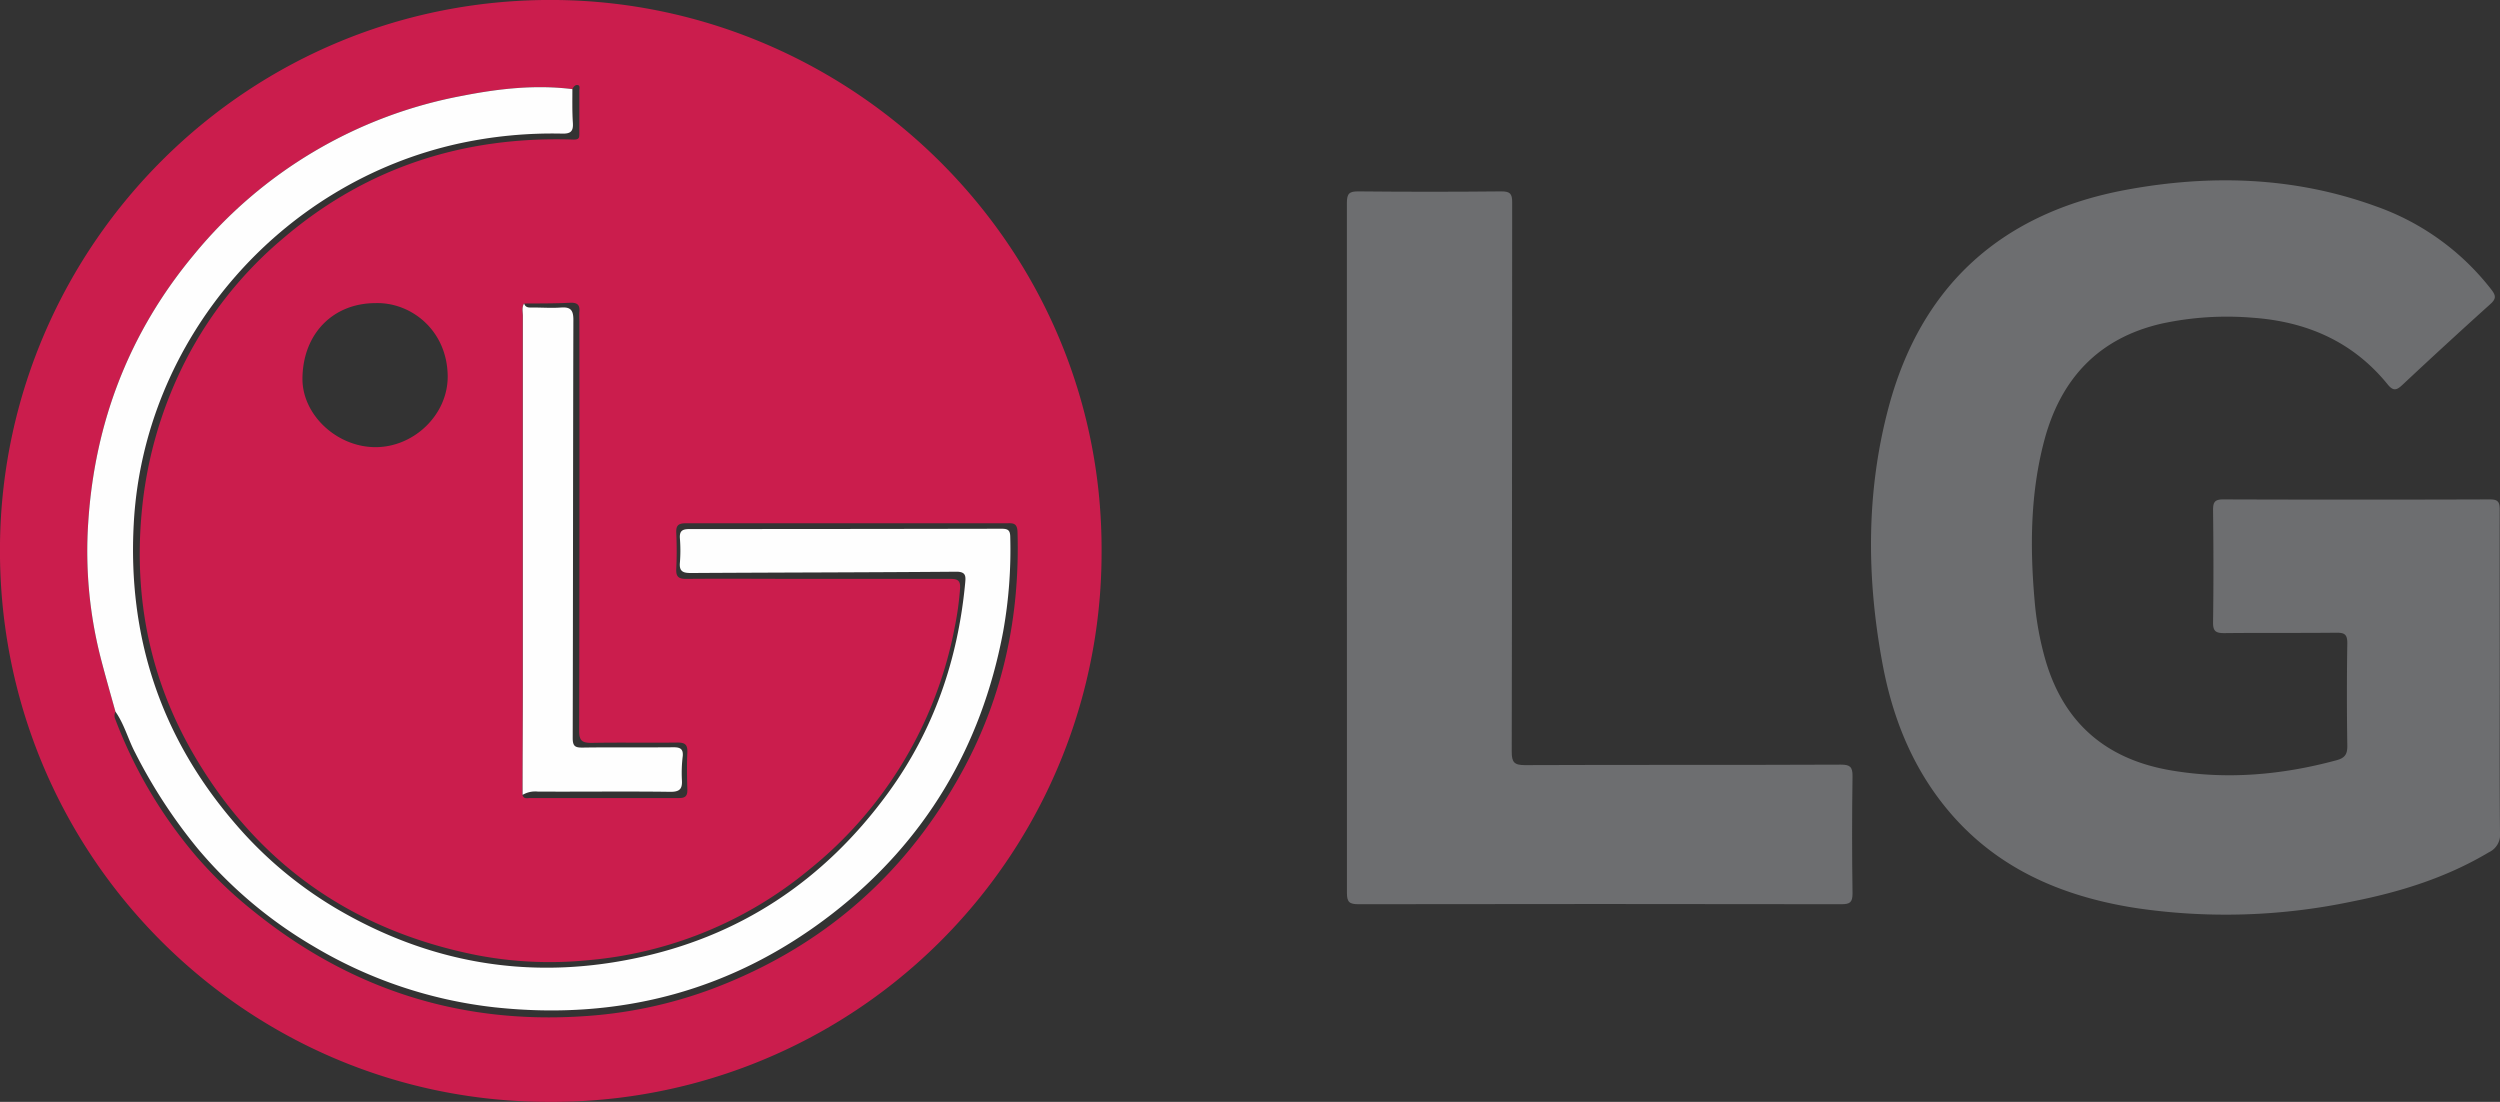 <svg xmlns="http://www.w3.org/2000/svg" viewBox="0 0 557.36 245.65"><rect x="0" y="0" width="557.36" height="245.65" fill="#333333" stroke="none"/><defs><style>.cls-1{fill:#cb1d4d;}.cls-2{fill:#6d6e70;}.cls-3{fill:#fefefe;}</style></defs><title>Asset 2</title><g id="Layer_2" data-name="Layer 2"><g id="Layer_1-2" data-name="Layer 1"><g id="LG"><path class="cls-1" d="M245.59,123A122.44,122.44,0,0,1,122.35,245.65C54.8,245.7-.86,190.42,0,121.13.85,54.54,55.31-.75,124.11,0,190.2.73,245.91,54.87,245.59,123ZM116.82,67.67c-.56.86-.28,1.83-.28,2.75q0,41.4,0,82.8c0,8,0,16-.06,24,.26,1,1.11.7,1.74.7,11.06,0,22.12,0,33.18,0,1.49,0,1.88-.56,1.84-1.94-.08-2.74-.13-5.49,0-8.23.09-1.84-.63-2.23-2.32-2.2-6.35.08-12.71-.05-19.06.07-2.11,0-2.75-.51-2.74-2.72q.11-45.52.05-91.06c0-.78-.06-1.57,0-2.35.12-1.37-.33-2-1.83-2C123.87,67.67,120.34,67.64,116.82,67.67Zm10.79-47.81c-8.23-1-16.41-.1-24.44,1.47a101.43,101.43,0,0,0-60,35.53C28.82,74.11,21.1,94.16,19.67,116.51a95.82,95.82,0,0,0,2.74,30c1,4.06,2.22,8.09,3.33,12.14a2,2,0,0,0,0,1.8A103.13,103.13,0,0,0,43.84,191a95.6,95.6,0,0,0,12.7,12.16c21.45,17.31,45.84,25.2,73.38,23.41A99.81,99.81,0,0,0,159,220.38c24.72-9.37,43.35-25.79,55.85-49,8.85-16.44,12.55-34.15,12-52.79-.06-2.14-1.19-1.94-2.55-1.93H172.9c-6.67,0-13.35,0-20,0-1.65,0-2.21.47-2.13,2.13.12,2.66.13,5.34,0,8-.09,1.77.48,2.29,2.25,2.27,8.87-.08,17.75,0,26.62,0,10.76,0,21.52,0,32.27,0,1.62,0,2.24.4,2.13,2.11a66.86,66.86,0,0,1-1.18,8.6A91.17,91.17,0,0,1,180.25,194,89.32,89.32,0,0,1,131,214.08a86,86,0,0,1-24.83-1.16c-27.82-5.57-49-20.5-63.16-45-9.51-16.48-13.15-34.35-11.45-53.35a92.9,92.9,0,0,1,9.72-34A88.29,88.29,0,0,1,63.14,53.12c18.59-15.87,40.38-22.82,64.71-22,1.19,0,1.31-.34,1.31-1.26,0-3.21,0-6.43,0-9.65,0-.44.23-1.1-.32-1.24S127.85,19.32,127.61,19.86ZM83.72,67.58c-9.55,0-16.25,6.92-16.29,16.9,0,8,7.61,15.17,16.23,15.21s16.31-7.28,16.15-16C99.61,73.44,91.46,67.33,83.72,67.58Z"/><path class="cls-2" d="M557.3,150.12c0,11.86-.06,23.72.06,35.57A4.29,4.29,0,0,1,554.9,190c-9.49,5.67-19.86,8.89-30.59,11a136.58,136.58,0,0,1-48.21,1.43c-17.22-2.7-32.32-9.42-43.28-23.62-7-9.07-11-19.49-13.09-30.64C416.14,129,416,109.88,421,91c7.27-27.42,25.32-43.54,53-48.68,18.8-3.48,37.49-2.94,55.68,3.67a56.1,56.1,0,0,1,25.79,18.62c1.05,1.36,1,2.06-.3,3.22q-9.88,8.9-19.59,18c-1.25,1.17-2,1.43-3.26-.12-7.73-9.53-18-14-30.05-14.87A69,69,0,0,0,482,72.13c-14.13,3.22-22.56,12.31-26.22,26-3.13,11.75-3.23,23.72-2.18,35.74A68.53,68.53,0,0,0,456,147.07c4.12,14.23,13.68,22.28,28.11,24.7,12.43,2.1,24.69,1,36.81-2.28,1.88-.51,2.43-1.35,2.4-3.26q-.18-11.43,0-22.85c0-1.92-.6-2.33-2.4-2.32-8.32.09-16.65,0-25,.09-1.88,0-2.56-.37-2.53-2.42.12-8.32.1-16.64,0-25,0-1.79.37-2.4,2.3-2.39q29.68.1,59.37,0c1.77,0,2.24.47,2.23,2.24C557.27,125.78,557.3,138,557.3,150.12Z"/><path class="cls-2" d="M300.28,122c0-25.59,0-51.18,0-76.77,0-2.12.57-2.58,2.6-2.56q15.9.16,31.8,0c1.95,0,2.46.47,2.45,2.45-.06,40.82,0,81.64-.1,122.46,0,2.36.54,3,2.94,3,23.47-.1,46.95,0,70.42-.11,2,0,2.65.45,2.62,2.57q-.19,13.07,0,26.14c0,2-.57,2.41-2.48,2.41q-53.82-.09-107.63,0c-2,0-2.62-.41-2.61-2.54C300.31,173.32,300.28,147.64,300.28,122Z"/><path class="cls-3" d="M25.74,158.66c-1.11-4-2.29-8.08-3.33-12.14a95.82,95.82,0,0,1-2.74-30c1.43-22.35,9.15-42.4,23.49-59.65a101.43,101.43,0,0,1,60-35.53c8-1.57,16.21-2.5,24.45-1.47,0,2.51-.06,5,.11,7.53.12,1.84-.46,2.43-2.35,2.39a98.17,98.17,0,0,0-22.67,2.12C62.42,40.58,32,75.77,29.82,116.76c-1.36,25,5.9,47.28,22.25,66.43a89.87,89.87,0,0,0,22.87,19.34c20.58,12.11,42.65,16,66.06,11.24,23.82-4.8,42.73-17.44,57-37,10.15-13.91,15.57-29.67,17.18-46.77.14-1.5.22-2.56-2-2.54-19.71.16-39.41.17-59.12.29-1.73,0-2.66-.3-2.48-2.3a33.7,33.7,0,0,0,0-5.41c-.12-1.7.56-2.09,2.16-2.09q34.74,0,69.49-.07c1.44,0,2,.26,2,1.9a103.16,103.16,0,0,1-1.59,21.07c-4.82,25.61-17.36,46.72-37.92,62.73-22.18,17.25-47.46,24-75.4,21A100.41,100.41,0,0,1,69.94,211a99,99,0,0,1-25.81-21.75,116.57,116.57,0,0,1-14-21.45C28.55,164.82,27.72,161.46,25.74,158.66Z"/><path class="cls-3" d="M116.51,177.21c0-8,.06-16,.06-24q0-41.4,0-82.8c0-.92-.28-1.89.28-2.75.31,1,1.12.91,1.92.9,2.12,0,4.25.15,6.35,0s2.71.61,2.71,2.74c-.09,31.08-.07,62.17-.15,93.26,0,1.88.61,2.13,2.27,2.11,6.75-.1,13.51,0,20.26-.07,1.53,0,2.14.46,2,2a30.72,30.72,0,0,0-.19,5.16c.15,2.05-.38,2.81-2.65,2.77-9.81-.13-19.63,0-29.44-.05A5.58,5.58,0,0,0,116.51,177.21Z"/></g></g></g></svg>